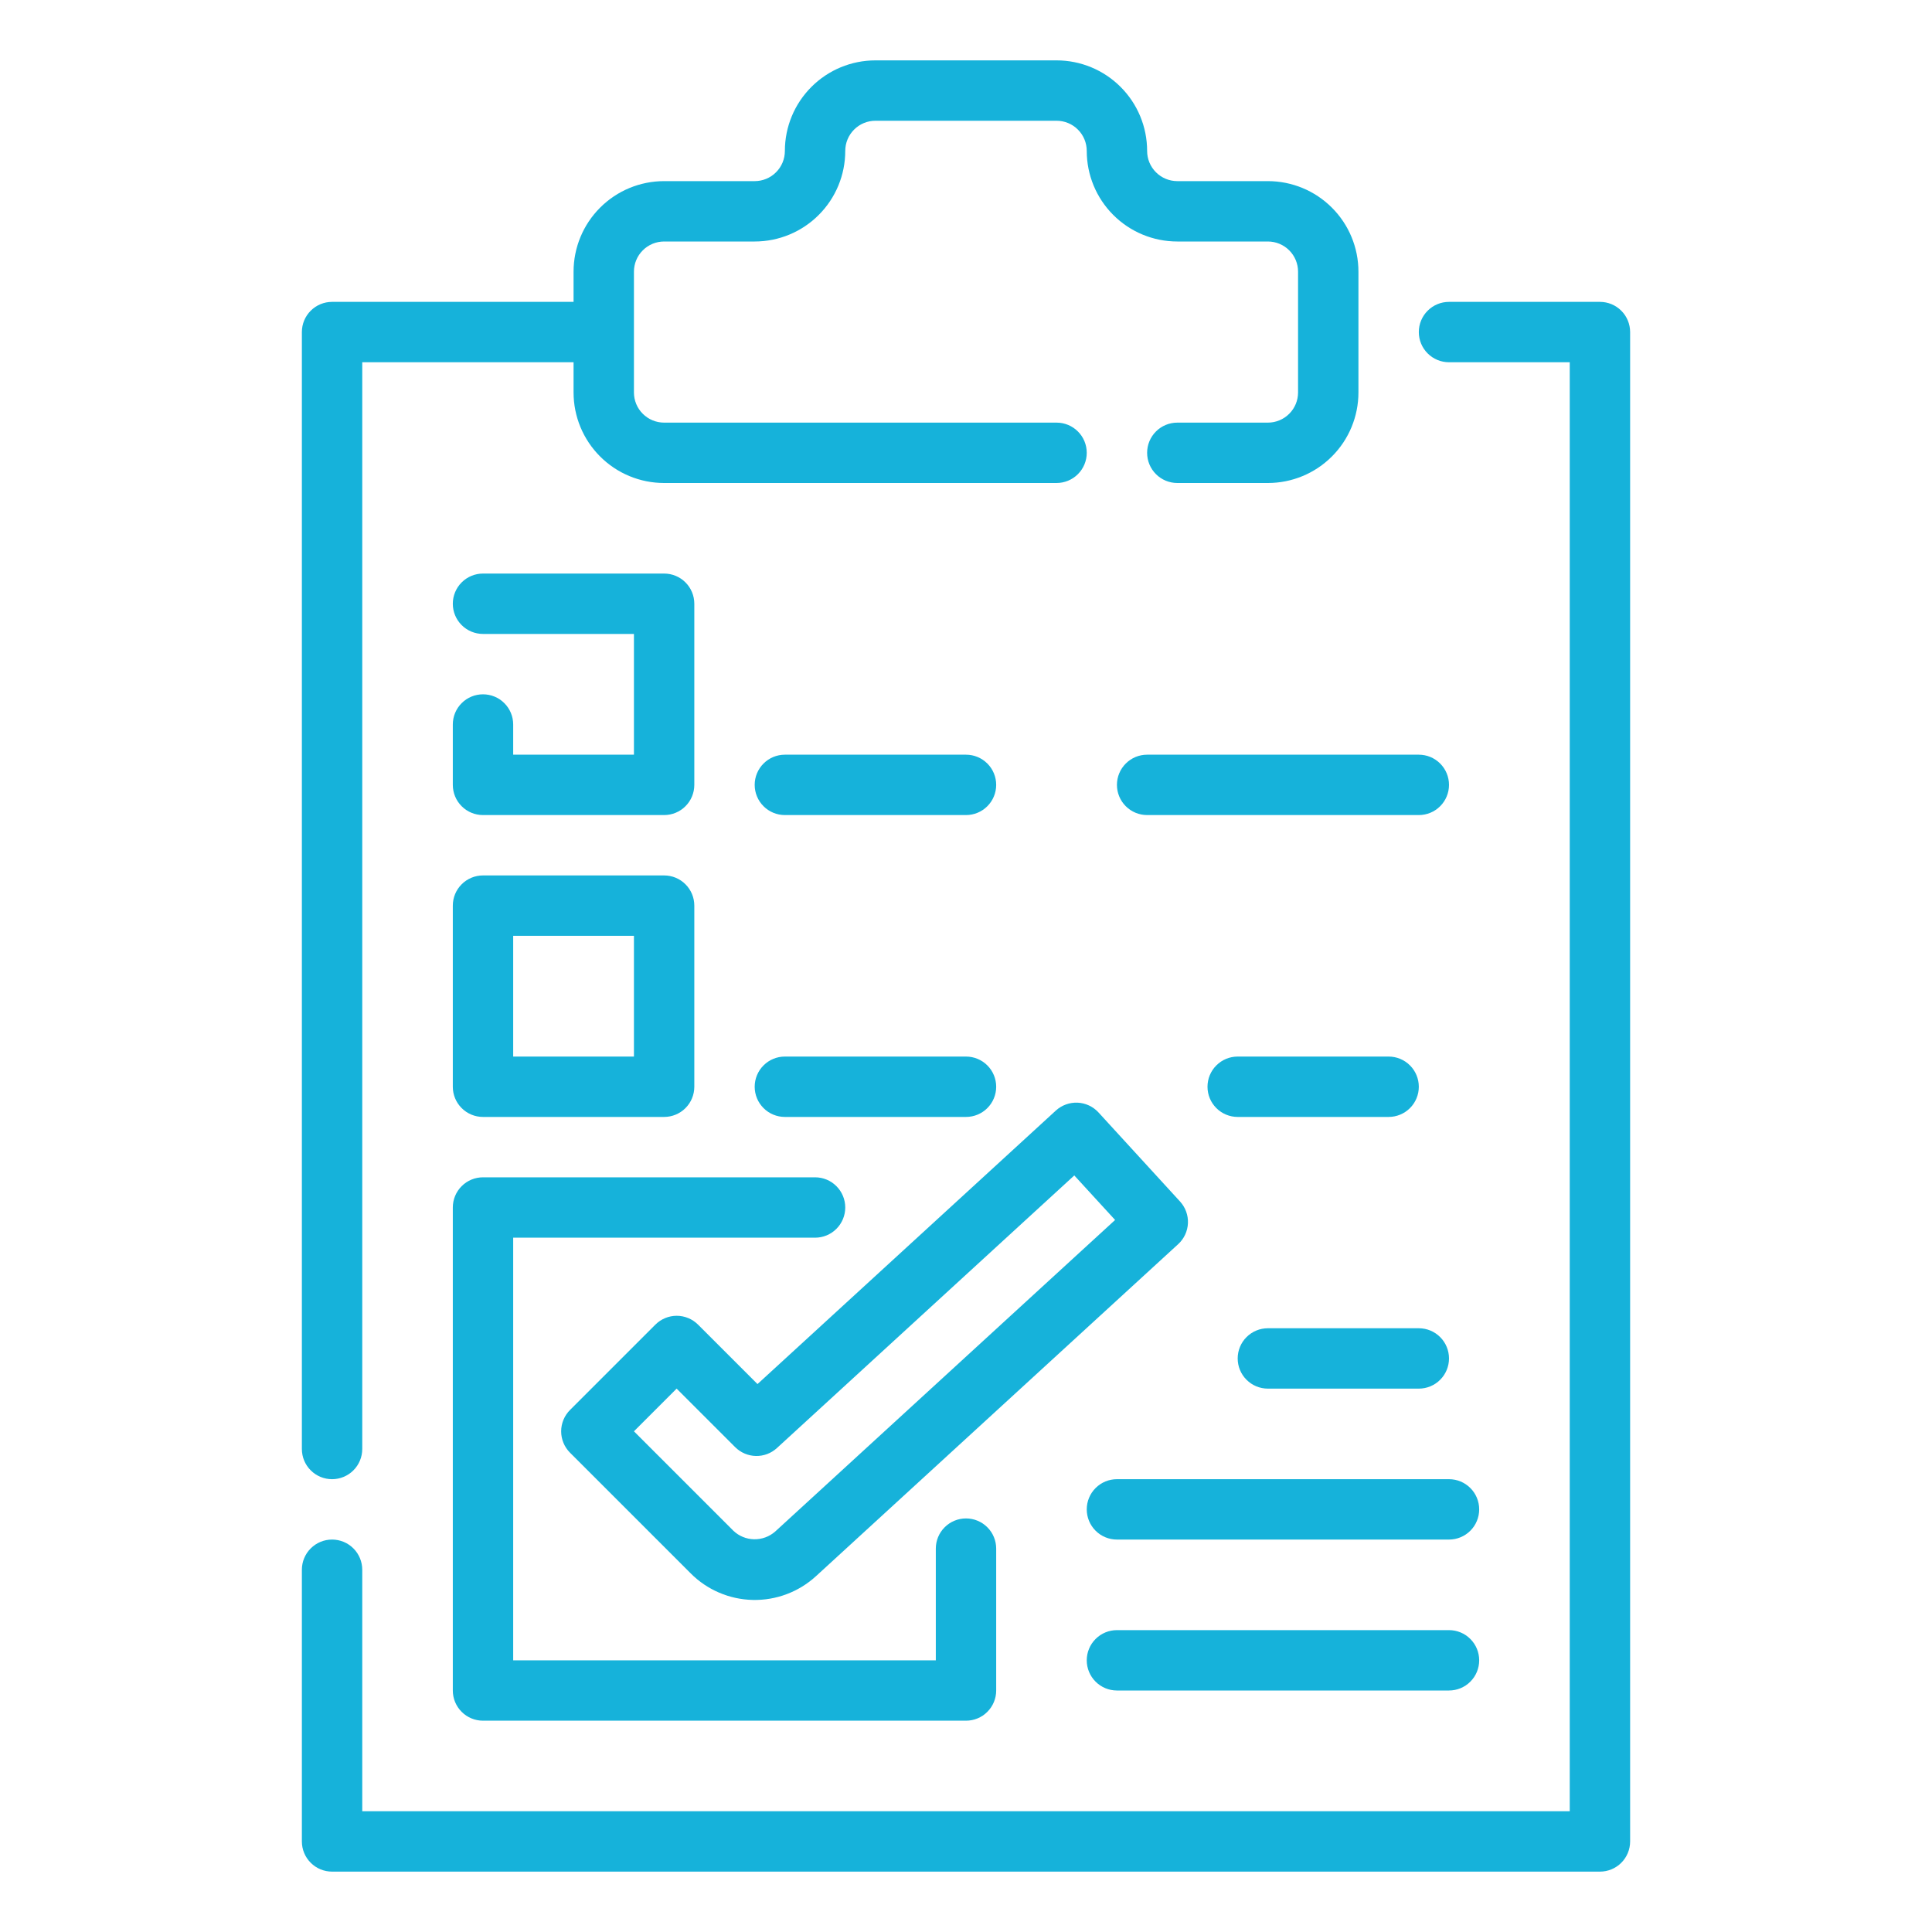 <svg width="64" height="64" viewBox="0 0 64 64" fill="none" xmlns="http://www.w3.org/2000/svg">
<path d="M15 36C15 36.265 15.105 36.52 15.293 36.707C15.48 36.895 15.735 37 16 37H22C22.265 37 22.52 36.895 22.707 36.707C22.895 36.52 23 36.265 23 36V30C23 29.735 22.895 29.48 22.707 29.293C22.52 29.105 22.265 29 22 29H16C15.735 29 15.48 29.105 15.293 29.293C15.105 29.48 15 29.735 15 30V36ZM17 31H21V35H17V31Z" fill="#16B2DA"/>
<path d="M16 23C15.735 23 15.48 23.105 15.293 23.293C15.105 23.48 15 23.735 15 24V26C15 26.265 15.105 26.52 15.293 26.707C15.48 26.895 15.735 27 16 27H22C22.265 27 22.52 26.895 22.707 26.707C22.895 26.52 23 26.265 23 26V20C23 19.735 22.895 19.48 22.707 19.293C22.52 19.105 22.265 19 22 19H16C15.735 19 15.48 19.105 15.293 19.293C15.105 19.48 15 19.735 15 20C15 20.265 15.105 20.52 15.293 20.707C15.48 20.895 15.735 21 16 21H21V25H17V24C17 23.735 16.895 23.48 16.707 23.293C16.52 23.105 16.265 23 16 23Z" fill="#16B2DA"/>
<path d="M39.089 39.8L36.389 36.851C36.3 36.754 36.193 36.676 36.074 36.62C35.955 36.565 35.827 36.533 35.695 36.527C35.564 36.522 35.433 36.542 35.31 36.587C35.186 36.632 35.073 36.7 34.976 36.789L25.093 45.849L23.124 43.88C22.936 43.693 22.682 43.587 22.417 43.587C22.152 43.587 21.898 43.693 21.71 43.88L18.882 46.708C18.695 46.895 18.589 47.15 18.589 47.415C18.589 47.68 18.695 47.934 18.882 48.122L22.882 52.122C23.428 52.669 24.165 52.983 24.938 53C25.71 53.017 26.46 52.735 27.03 52.213L39.03 41.213C39.127 41.124 39.205 41.017 39.26 40.898C39.315 40.779 39.347 40.65 39.352 40.519C39.358 40.388 39.337 40.257 39.292 40.133C39.247 40.01 39.178 39.897 39.089 39.8ZM25.677 50.736C25.484 50.905 25.235 50.995 24.979 50.99C24.723 50.985 24.478 50.884 24.293 50.707L21 47.414L22.414 46L24.353 47.938C24.535 48.12 24.781 48.225 25.038 48.231C25.296 48.237 25.546 48.143 25.736 47.969L35.587 38.938L36.939 40.413L25.677 50.736Z" fill="#16B2DA"/>
<path d="M48 54H37C36.735 54 36.48 54.105 36.293 54.293C36.105 54.48 36 54.735 36 55C36 55.265 36.105 55.52 36.293 55.707C36.48 55.895 36.735 56 37 56H48C48.265 56 48.52 55.895 48.707 55.707C48.895 55.52 49 55.265 49 55C49 54.735 48.895 54.48 48.707 54.293C48.52 54.105 48.265 54 48 54Z" fill="#16B2DA"/>
<path d="M48 49H37C36.735 49 36.48 49.105 36.293 49.293C36.105 49.48 36 49.735 36 50C36 50.265 36.105 50.52 36.293 50.707C36.48 50.895 36.735 51 37 51H48C48.265 51 48.52 50.895 48.707 50.707C48.895 50.52 49 50.265 49 50C49 49.735 48.895 49.48 48.707 49.293C48.52 49.105 48.265 49 48 49Z" fill="#16B2DA"/>
<path d="M26 37H32C32.265 37 32.52 36.895 32.707 36.707C32.895 36.52 33 36.265 33 36C33 35.735 32.895 35.48 32.707 35.293C32.52 35.105 32.265 35 32 35H26C25.735 35 25.48 35.105 25.293 35.293C25.105 35.48 25 35.735 25 36C25 36.265 25.105 36.52 25.293 36.707C25.48 36.895 25.735 37 26 37Z" fill="#16B2DA"/>
<path d="M26 27H32C32.265 27 32.52 26.895 32.707 26.707C32.895 26.52 33 26.265 33 26C33 25.735 32.895 25.48 32.707 25.293C32.52 25.105 32.265 25 32 25H26C25.735 25 25.48 25.105 25.293 25.293C25.105 25.48 25 25.735 25 26C25 26.265 25.105 26.52 25.293 26.707C25.48 26.895 25.735 27 26 27Z" fill="#16B2DA"/>
<path d="M47 25H38C37.735 25 37.48 25.105 37.293 25.293C37.105 25.48 37 25.735 37 26C37 26.265 37.105 26.52 37.293 26.707C37.48 26.895 37.735 27 38 27H47C47.265 27 47.52 26.895 47.707 26.707C47.895 26.52 48 26.265 48 26C48 25.735 47.895 25.48 47.707 25.293C47.52 25.105 47.265 25 47 25Z" fill="#16B2DA"/>
<path d="M46 35H41C40.735 35 40.48 35.105 40.293 35.293C40.105 35.48 40 35.735 40 36C40 36.265 40.105 36.52 40.293 36.707C40.48 36.895 40.735 37 41 37H46C46.265 37 46.52 36.895 46.707 36.707C46.895 36.52 47 36.265 47 36C47 35.735 46.895 35.48 46.707 35.293C46.52 35.105 46.265 35 46 35Z" fill="#16B2DA"/>
<path d="M41 45C41 45.265 41.105 45.52 41.293 45.707C41.48 45.895 41.735 46 42 46H47C47.265 46 47.52 45.895 47.707 45.707C47.895 45.52 48 45.265 48 45C48 44.735 47.895 44.48 47.707 44.293C47.52 44.105 47.265 44 47 44H42C41.735 44 41.48 44.105 41.293 44.293C41.105 44.48 41 44.735 41 45Z" fill="#16B2DA"/>
<path d="M11 49C11.265 49 11.52 48.895 11.707 48.707C11.895 48.52 12 48.265 12 48V12H19V13C19 13.796 19.316 14.559 19.879 15.121C20.441 15.684 21.204 16 22 16H35C35.265 16 35.52 15.895 35.707 15.707C35.895 15.52 36 15.265 36 15C36 14.735 35.895 14.48 35.707 14.293C35.52 14.105 35.265 14 35 14H22C21.735 14 21.48 13.895 21.293 13.707C21.105 13.52 21 13.265 21 13V9C21 8.735 21.105 8.48 21.293 8.293C21.48 8.105 21.735 8 22 8H25C25.796 8 26.559 7.684 27.121 7.121C27.684 6.559 28 5.796 28 5C28 4.735 28.105 4.48 28.293 4.293C28.48 4.105 28.735 4 29 4H35C35.265 4 35.52 4.105 35.707 4.293C35.895 4.48 36 4.735 36 5C36 5.796 36.316 6.559 36.879 7.121C37.441 7.684 38.204 8 39 8H42C42.265 8 42.52 8.105 42.707 8.293C42.895 8.48 43 8.735 43 9V13C43 13.265 42.895 13.52 42.707 13.707C42.52 13.895 42.265 14 42 14H39C38.735 14 38.48 14.105 38.293 14.293C38.105 14.48 38 14.735 38 15C38 15.265 38.105 15.52 38.293 15.707C38.48 15.895 38.735 16 39 16H42C42.796 16 43.559 15.684 44.121 15.121C44.684 14.559 45 13.796 45 13V9C45 8.204 44.684 7.441 44.121 6.879C43.559 6.316 42.796 6 42 6H39C38.735 6 38.48 5.895 38.293 5.707C38.105 5.52 38 5.265 38 5C38 4.204 37.684 3.441 37.121 2.879C36.559 2.316 35.796 2 35 2H29C28.204 2 27.441 2.316 26.879 2.879C26.316 3.441 26 4.204 26 5C26 5.265 25.895 5.52 25.707 5.707C25.52 5.895 25.265 6 25 6H22C21.204 6 20.441 6.316 19.879 6.879C19.316 7.441 19 8.204 19 9V10H11C10.735 10 10.48 10.105 10.293 10.293C10.105 10.48 10 10.735 10 11V48C10 48.265 10.105 48.52 10.293 48.707C10.48 48.895 10.735 49 11 49Z" fill="#16B2DA"/>
<path d="M53 10H48C47.735 10 47.48 10.105 47.293 10.293C47.105 10.48 47 10.735 47 11C47 11.265 47.105 11.52 47.293 11.707C47.48 11.895 47.735 12 48 12H52V60H12V52C12 51.735 11.895 51.48 11.707 51.293C11.52 51.105 11.265 51 11 51C10.735 51 10.48 51.105 10.293 51.293C10.105 51.48 10 51.735 10 52V61C10 61.265 10.105 61.52 10.293 61.707C10.48 61.895 10.735 62 11 62H53C53.265 62 53.52 61.895 53.707 61.707C53.895 61.52 54 61.265 54 61V11C54 10.735 53.895 10.48 53.707 10.293C53.52 10.105 53.265 10 53 10Z" fill="#16B2DA"/>
<path d="M15 56C15 56.265 15.105 56.52 15.293 56.707C15.48 56.895 15.735 57 16 57H32C32.265 57 32.52 56.895 32.707 56.707C32.895 56.52 33 56.265 33 56V51.3C33 51.035 32.895 50.78 32.707 50.593C32.52 50.405 32.265 50.3 32 50.3C31.735 50.3 31.48 50.405 31.293 50.593C31.105 50.78 31 51.035 31 51.3V55H17V41H27C27.265 41 27.52 40.895 27.707 40.707C27.895 40.52 28 40.265 28 40C28 39.735 27.895 39.48 27.707 39.293C27.52 39.105 27.265 39 27 39H16C15.735 39 15.48 39.105 15.293 39.293C15.105 39.48 15 39.735 15 40V56Z" fill="#16B2DA"/>
</svg>
